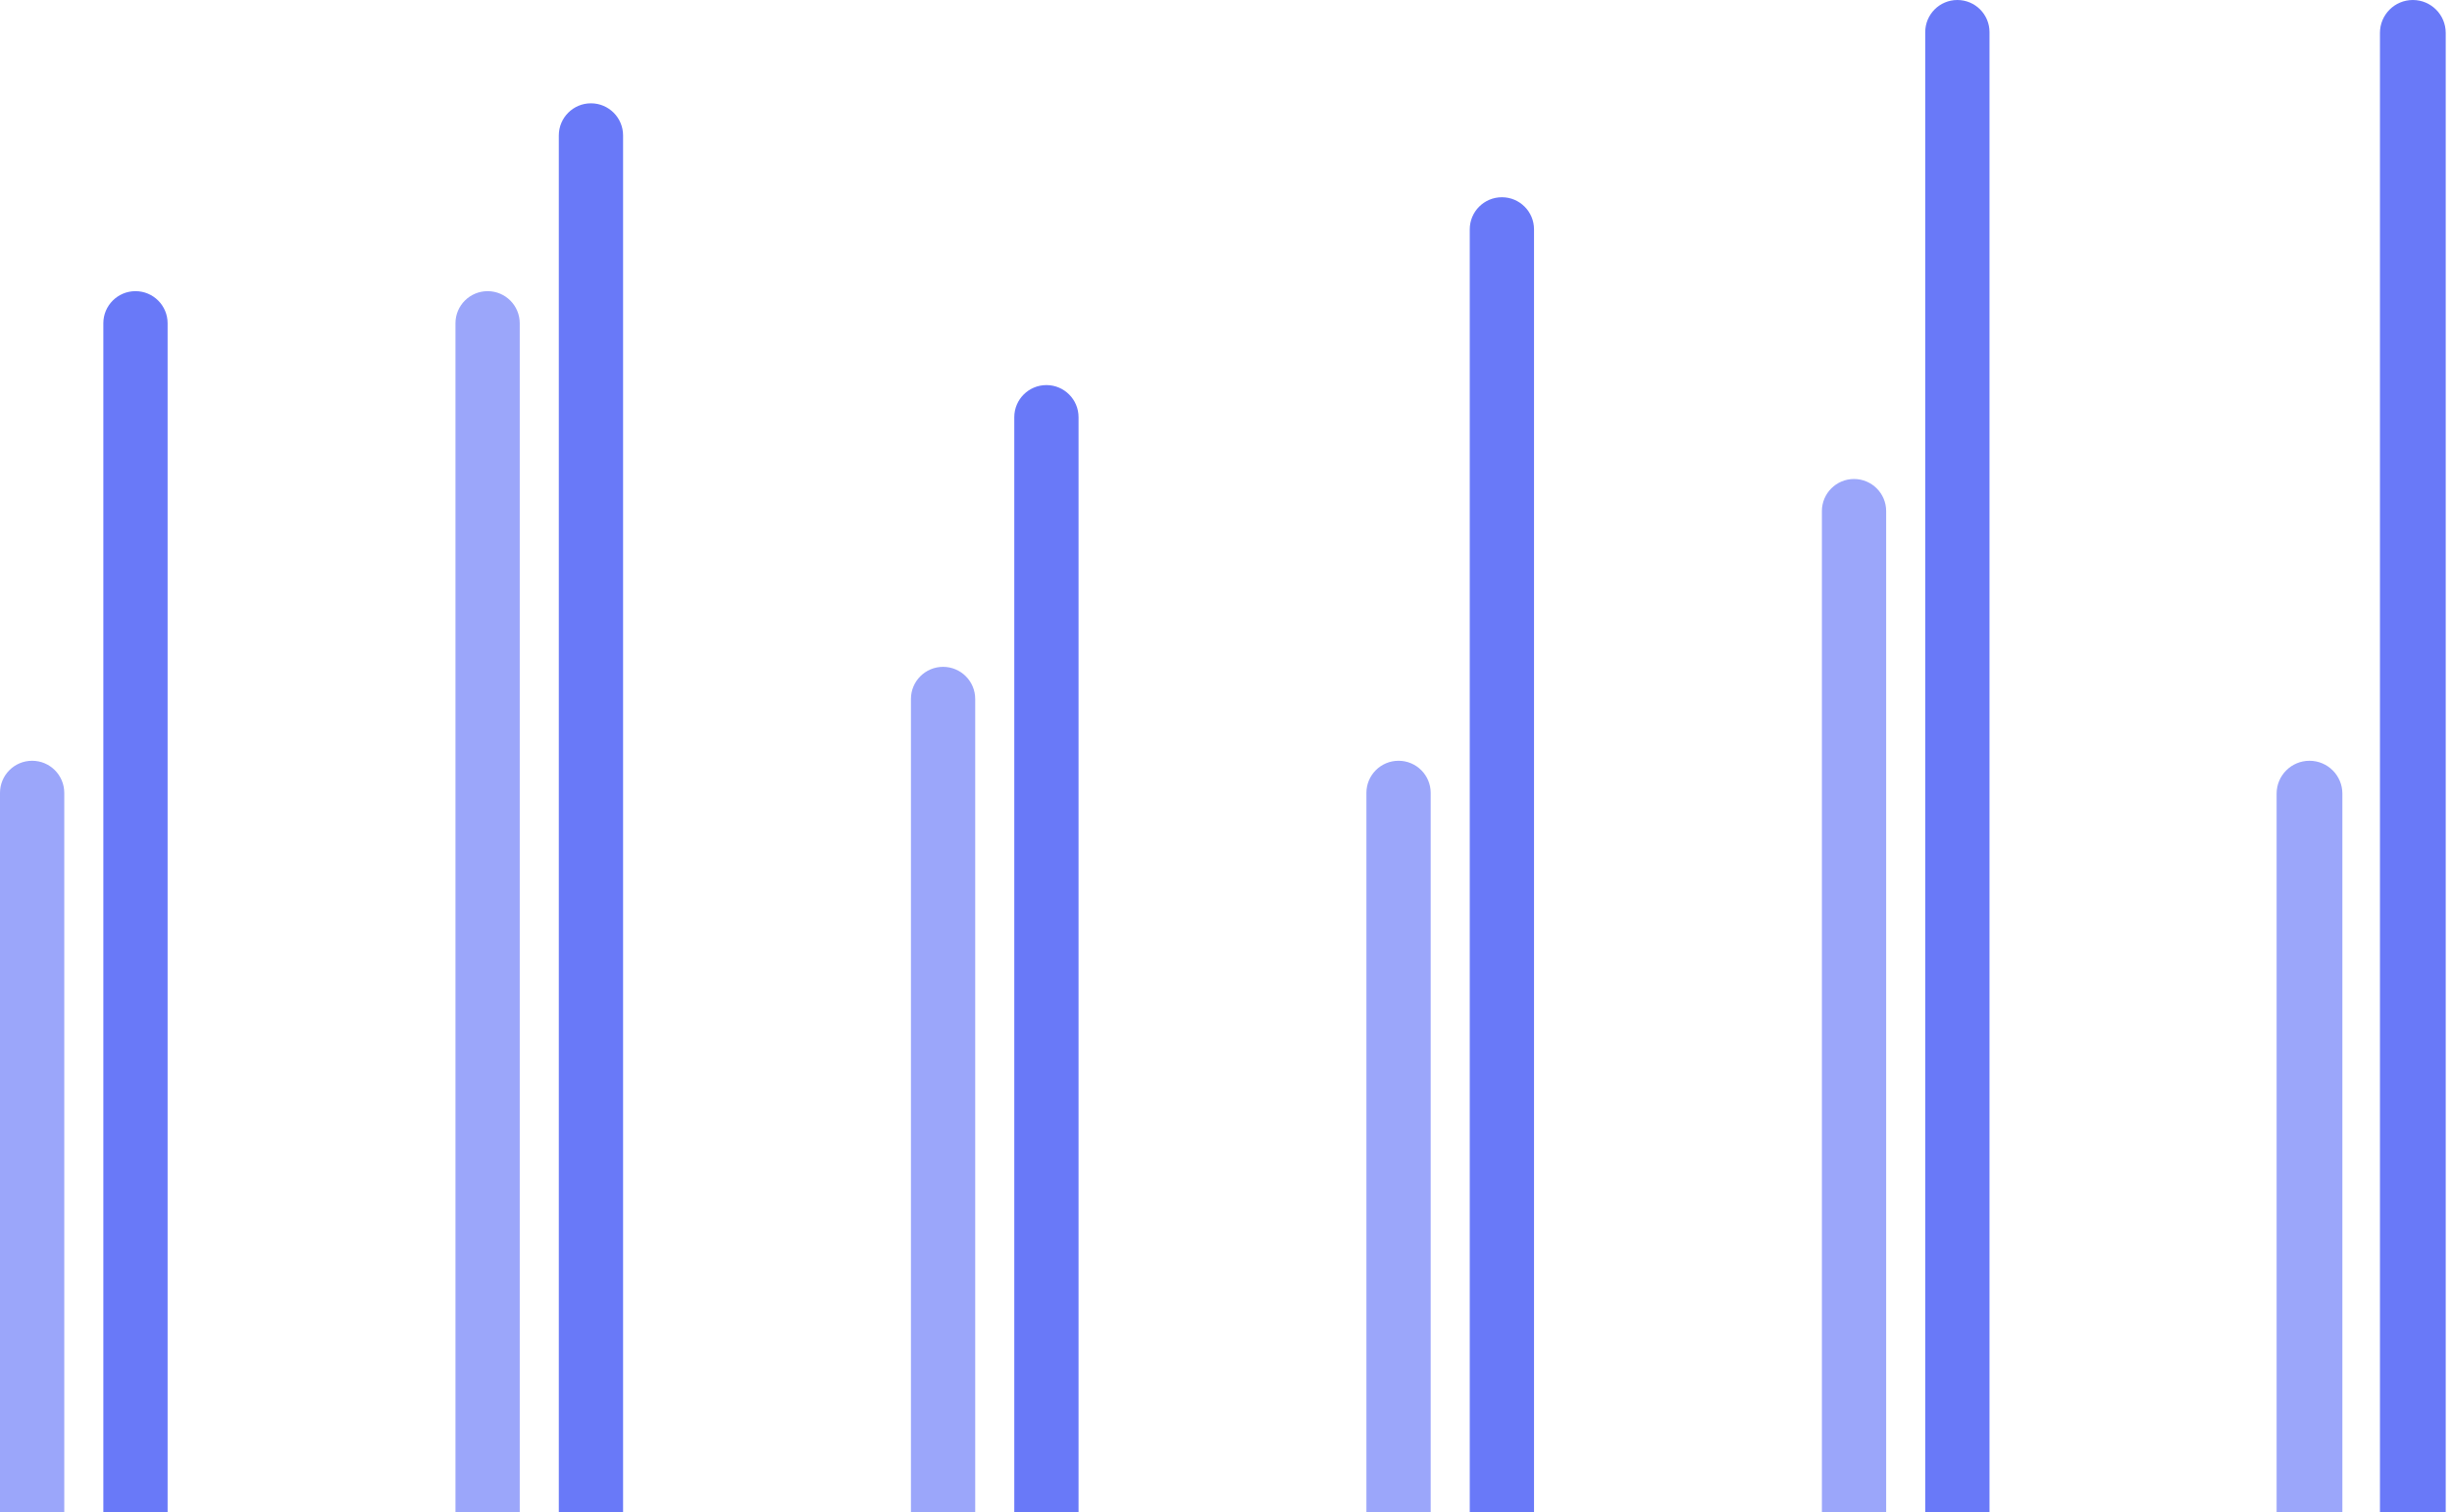 <svg width="261" height="161" viewBox="0 0 261 161" fill="none" xmlns="http://www.w3.org/2000/svg">
<path fill-rule="evenodd" clip-rule="evenodd" d="M204.929 161V3.42C204.929 1.531 206.46 0 208.349 0C210.238 0 211.77 1.531 211.77 3.42V161H204.929Z" fill="#6979F8"/>
<path fill-rule="evenodd" clip-rule="evenodd" d="M193.929 161V54.42C193.929 52.531 195.46 51 197.349 51C199.238 51 200.77 52.531 200.77 54.42V161H193.929Z" fill="#9BA6FA"/>
<path fill-rule="evenodd" clip-rule="evenodd" d="M156.446 161V24.421C156.446 22.531 157.978 21 159.867 21C161.756 21 163.287 22.531 163.287 24.421V161H156.446Z" fill="#6979F8"/>
<path fill-rule="evenodd" clip-rule="evenodd" d="M145.446 161V84.421C145.446 82.531 146.978 81 148.867 81C150.756 81 152.287 82.531 152.287 84.421V161H145.446Z" fill="#9BA6FA"/>
<path fill-rule="evenodd" clip-rule="evenodd" d="M107.964 161V44.42C107.964 42.531 109.496 41 111.385 41C113.274 41 114.805 42.531 114.805 44.42V161H107.964Z" fill="#6979F8"/>
<path fill-rule="evenodd" clip-rule="evenodd" d="M96.964 161V74.421C96.964 72.531 98.496 71 100.385 71C102.274 71 103.805 72.531 103.805 74.421V161H96.964Z" fill="#9BA6FA"/>
<path fill-rule="evenodd" clip-rule="evenodd" d="M59.482 161V14.421C59.482 12.531 61.014 11 62.903 11C64.792 11 66.323 12.531 66.323 14.421V161H59.482Z" fill="#6979F8"/>
<path fill-rule="evenodd" clip-rule="evenodd" d="M48.482 161V34.42C48.482 32.531 50.014 31 51.903 31C53.792 31 55.323 32.531 55.323 34.42V161H48.482Z" fill="#9BA6FA"/>
<path fill-rule="evenodd" clip-rule="evenodd" d="M253.331 161L253.331 3.5C253.331 1.567 254.898 0 256.831 0C258.764 0 260.331 1.567 260.331 3.5V161H253.331Z" fill="#6979F8"/>
<path fill-rule="evenodd" clip-rule="evenodd" d="M242.331 161L242.331 84.5C242.331 82.567 243.898 81 245.831 81C247.764 81 249.331 82.567 249.331 84.5V161H242.331Z" fill="#9BA6FA"/>
<path fill-rule="evenodd" clip-rule="evenodd" d="M11 161V34.42C11 32.531 12.531 31 14.421 31C16.309 31 17.841 32.531 17.841 34.42V161H11Z" fill="#6979F8"/>
<path fill-rule="evenodd" clip-rule="evenodd" d="M4.32134e-07 161V84.421C4.32134e-07 82.531 1.531 81 3.42 81C5.31 81 6.841 82.531 6.841 84.421V161H4.32134e-07Z" fill="#9BA6FA"/>
</svg>
